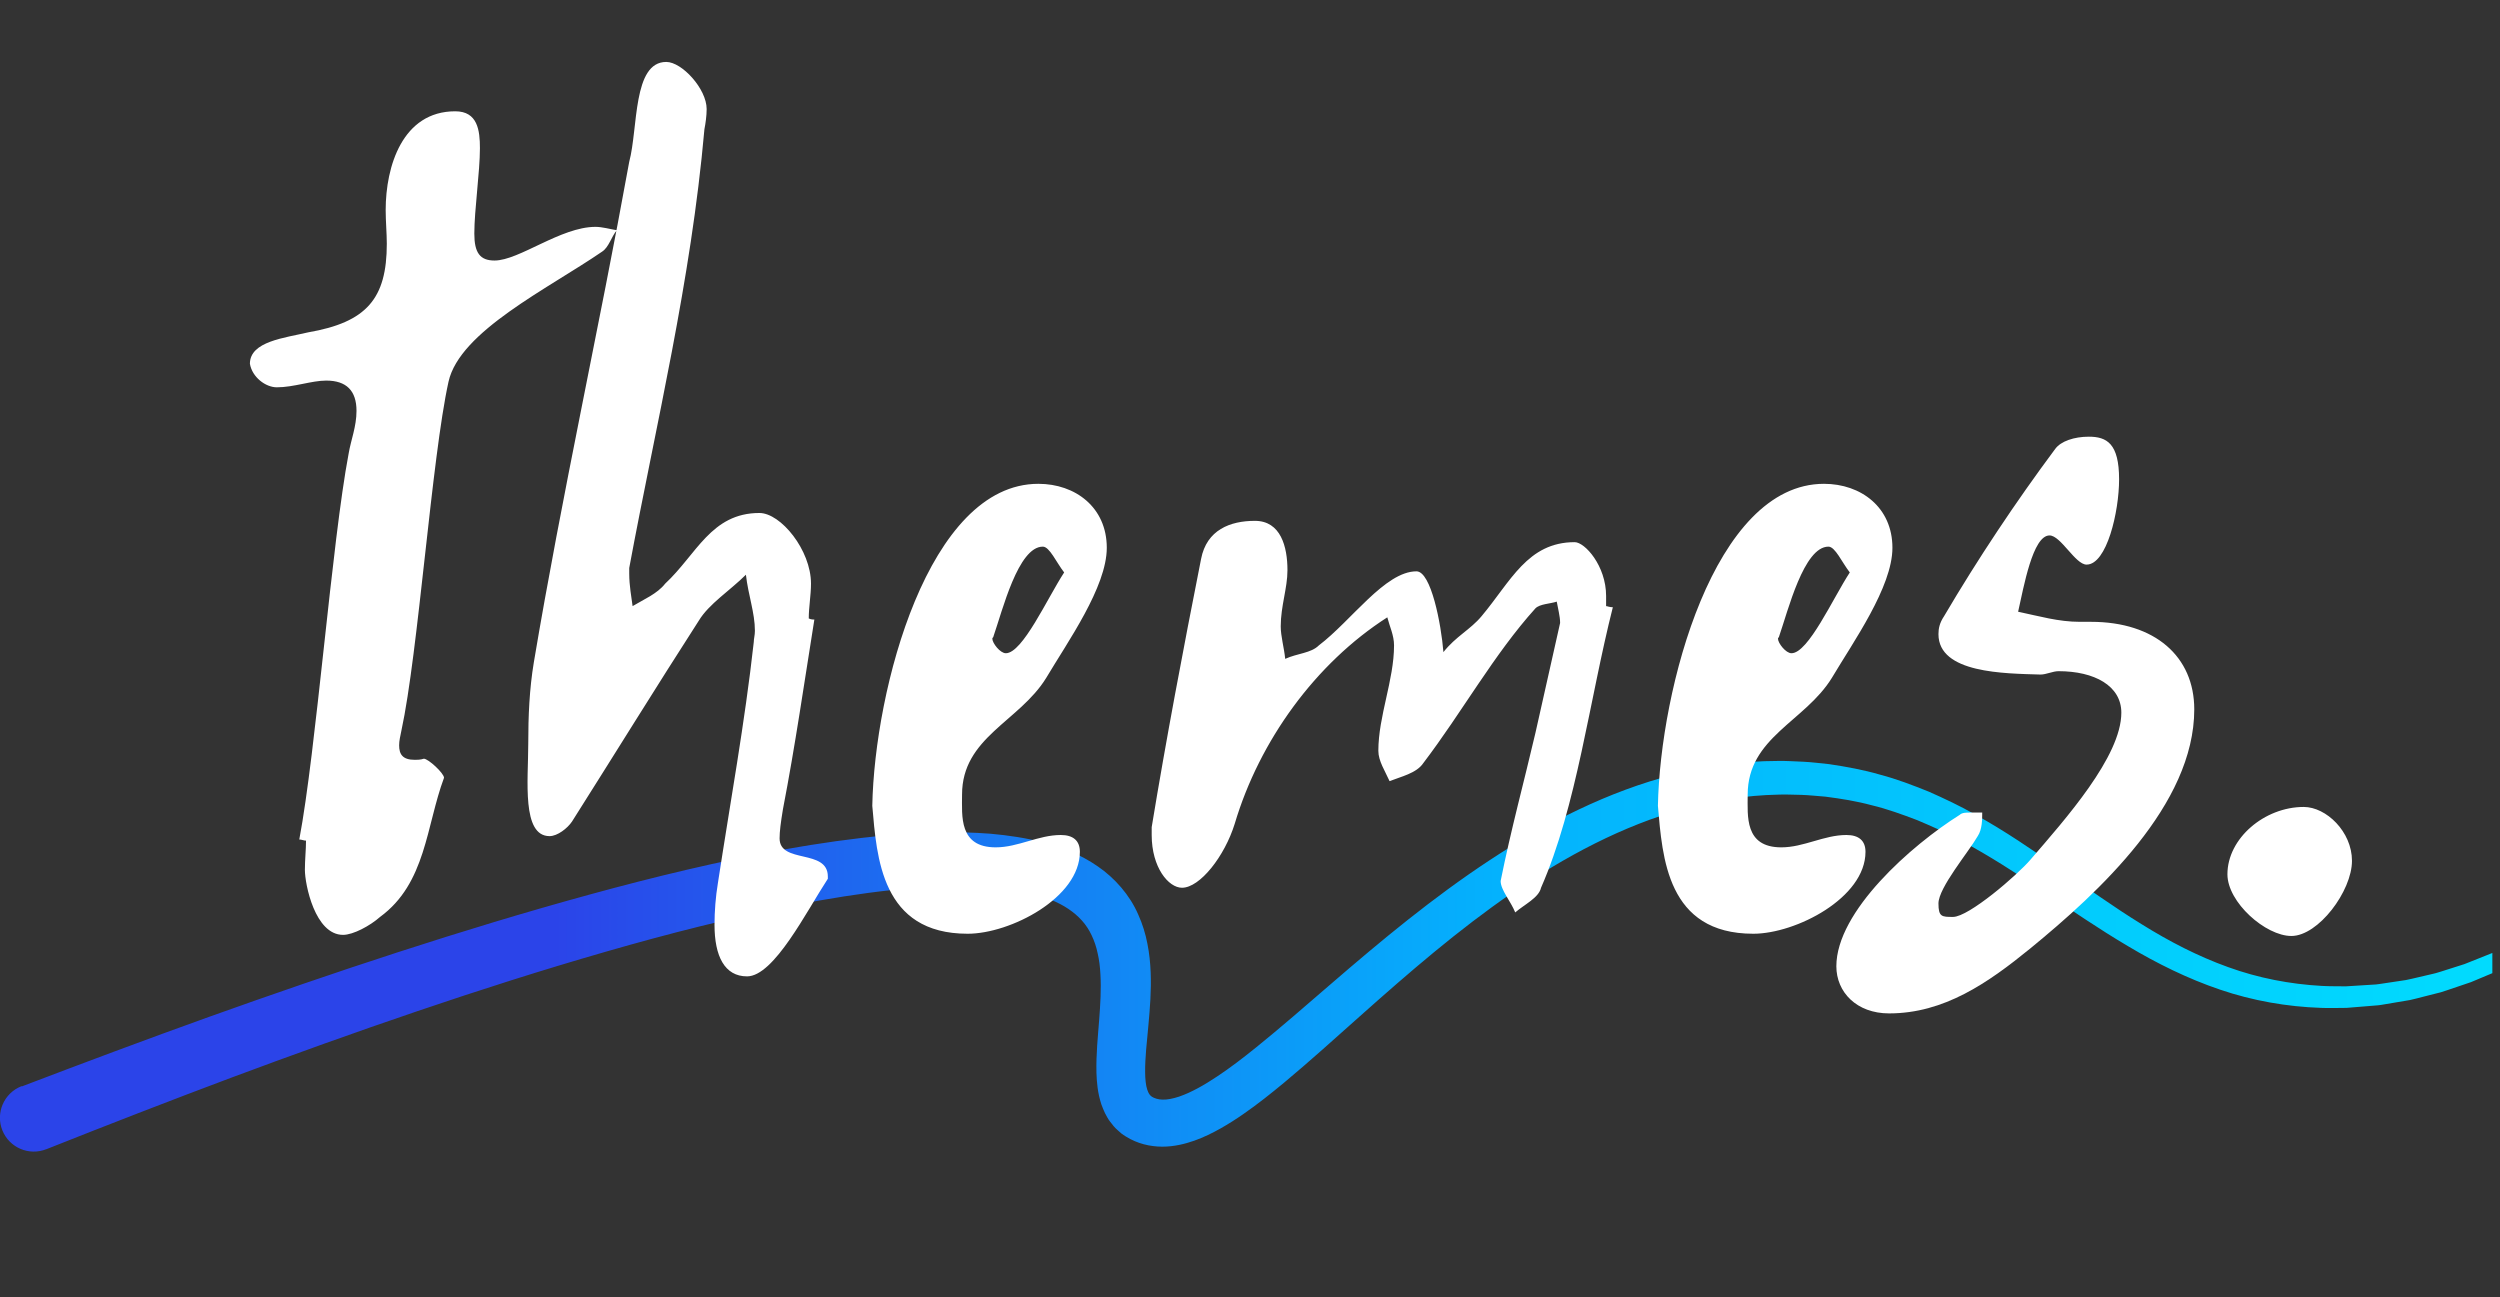 <svg width="133" height="69" viewBox="0 0 133 69" fill="none" xmlns="http://www.w3.org/2000/svg">
<rect x="0" y="0" width="133" height="69" fill="#333333" stroke="none"/>
<g clip-path="url(#clip0_123_636)">
<path d="M1.162 57.797C4.468 56.536 7.781 55.297 11.113 54.1C14.447 52.908 17.796 51.752 21.169 50.658C24.542 49.564 27.94 48.529 31.372 47.589C34.804 46.649 38.275 45.81 41.807 45.174C43.576 44.865 45.363 44.602 47.173 44.44C48.985 44.281 50.824 44.209 52.706 44.355C53.648 44.44 54.601 44.579 55.561 44.832C56.516 45.087 57.495 45.462 58.401 46.091C59.304 46.709 60.105 47.617 60.551 48.647C60.782 49.157 60.942 49.682 61.04 50.197C61.145 50.715 61.194 51.222 61.215 51.716C61.256 52.707 61.176 53.639 61.096 54.535C61.014 55.424 60.914 56.283 60.921 57.033C60.921 57.404 60.96 57.743 61.032 57.967C61.112 58.197 61.171 58.263 61.274 58.341C61.39 58.418 61.606 58.498 61.846 58.5C62.093 58.508 62.399 58.449 62.724 58.341C63.378 58.119 64.083 57.715 64.765 57.259C65.453 56.804 66.13 56.281 66.799 55.743C68.141 54.661 69.464 53.503 70.803 52.349C73.478 50.04 76.235 47.746 79.248 45.764C80.751 44.772 82.322 43.858 83.964 43.078C85.604 42.296 87.322 41.644 89.101 41.194C90.877 40.74 92.715 40.486 94.556 40.483C95.017 40.47 95.478 40.509 95.936 40.524C96.397 40.545 96.855 40.609 97.314 40.653C98.225 40.789 99.137 40.954 100.02 41.212C100.91 41.446 101.77 41.776 102.617 42.118C103.452 42.489 104.278 42.877 105.063 43.325C106.652 44.198 108.127 45.215 109.579 46.222C111.029 47.231 112.453 48.256 113.925 49.162C115.395 50.079 116.925 50.872 118.529 51.448C120.133 52.03 121.816 52.357 123.518 52.45C123.943 52.476 124.373 52.465 124.8 52.473L126.083 52.393L126.404 52.373C126.51 52.365 126.616 52.342 126.724 52.329L127.36 52.234L127.996 52.138C128.207 52.1 128.413 52.043 128.624 51.997L129.252 51.85C129.461 51.804 129.672 51.755 129.875 51.683L131.106 51.291L132.308 50.812L132.609 50.691L132.9 50.552L133.485 50.272C135.035 49.507 136.523 48.603 137.931 47.576C140.743 45.514 143.294 43.086 145.699 40.498C143.636 43.364 141.227 46.011 138.428 48.233C137.022 49.332 135.516 50.316 133.92 51.137L133.317 51.441L133.016 51.593L132.705 51.726L131.458 52.249L130.176 52.684C129.965 52.764 129.746 52.821 129.525 52.872L128.868 53.039C128.65 53.094 128.431 53.155 128.209 53.202L127.54 53.315L126.87 53.428C126.76 53.446 126.646 53.469 126.536 53.48L126.196 53.508L124.839 53.619C124.386 53.619 123.93 53.639 123.477 53.619C121.659 53.557 119.839 53.238 118.114 52.651C116.387 52.066 114.754 51.258 113.215 50.339C111.667 49.427 110.205 48.418 108.742 47.442C107.28 46.472 105.825 45.514 104.306 44.716C103.552 44.304 102.772 43.959 101.989 43.629C101.196 43.328 100.401 43.037 99.582 42.841C98.768 42.62 97.937 42.489 97.103 42.381C96.683 42.352 96.266 42.301 95.844 42.288C95.421 42.285 95.002 42.254 94.582 42.275C92.898 42.311 91.22 42.576 89.59 43.027C87.957 43.472 86.374 44.111 84.847 44.875C83.321 45.64 81.85 46.531 80.432 47.509C77.587 49.463 74.953 51.742 72.329 54.08C71.014 55.248 69.706 56.438 68.321 57.591C67.626 58.166 66.915 58.737 66.143 59.27C65.759 59.538 65.355 59.795 64.927 60.037C64.5 60.277 64.047 60.503 63.537 60.684C63.03 60.861 62.464 61.003 61.825 61.003C61.184 60.998 60.517 60.851 59.886 60.457C59.809 60.406 59.729 60.357 59.655 60.3C59.583 60.238 59.511 60.174 59.441 60.109C59.294 59.983 59.181 59.834 59.065 59.682C58.944 59.533 58.874 59.376 58.784 59.216C58.705 59.059 58.653 58.907 58.591 58.748C58.391 58.13 58.349 57.584 58.331 57.074C58.308 56.057 58.408 55.164 58.473 54.293C58.54 53.431 58.589 52.602 58.542 51.829C58.522 51.443 58.478 51.07 58.398 50.727C58.326 50.377 58.218 50.058 58.079 49.767C57.809 49.18 57.392 48.73 56.841 48.356C56.29 47.983 55.597 47.715 54.848 47.532C54.099 47.35 53.3 47.244 52.484 47.182C50.847 47.082 49.15 47.169 47.456 47.35C45.759 47.532 44.058 47.81 42.358 48.135C38.962 48.809 35.579 49.662 32.225 50.632C28.867 51.598 25.53 52.664 22.212 53.791C18.893 54.919 15.59 56.106 12.3 57.334C9.012 58.567 5.737 59.839 2.47 61.137H2.464C1.54 61.505 0.492 61.054 0.124 60.13C-0.244 59.206 0.209 58.158 1.133 57.79C1.139 57.79 1.151 57.782 1.157 57.782L1.162 57.797Z" fill="url(#paint0_linear_123_636)"/>
<path d="M15.922 44.661C16.817 39.945 17.653 28.843 18.548 24.127C18.668 23.411 18.966 22.695 18.966 21.859C18.966 20.784 18.429 20.247 17.354 20.247C16.578 20.247 15.623 20.605 14.728 20.605C14.131 20.605 13.415 20.068 13.295 19.352C13.295 18.158 15.146 17.979 16.399 17.68C19.503 17.143 20.578 15.89 20.578 12.965C20.578 12.428 20.518 11.771 20.518 11.174C20.518 8.846 21.413 5.921 24.219 5.921C25.413 5.921 25.532 6.936 25.532 7.891C25.532 9.144 25.234 11.174 25.234 12.428C25.234 13.442 25.532 13.86 26.308 13.86C27.621 13.86 29.83 12.069 31.68 12.069C32.038 12.069 32.456 12.189 32.815 12.248C32.516 12.607 32.397 13.144 32.038 13.383C29.173 15.352 24.458 17.621 23.861 20.307C22.965 24.366 22.249 34.752 21.354 38.871C21.294 39.169 21.234 39.408 21.234 39.647C21.234 40.124 21.413 40.423 22.07 40.423C22.189 40.423 22.369 40.423 22.548 40.363C22.786 40.363 23.622 41.139 23.622 41.378C22.667 43.945 22.667 46.989 20.22 48.78C19.682 49.257 18.787 49.735 18.25 49.735C16.758 49.735 16.22 47.049 16.22 46.273C16.22 45.735 16.28 45.198 16.28 44.721C16.161 44.721 16.041 44.661 15.922 44.661ZM43.324 32.961C42.787 36.304 42.31 39.647 41.653 43.049C41.534 43.766 41.474 44.243 41.474 44.601C41.474 45.974 44.041 45.139 44.041 46.631V46.75C42.907 48.481 41.175 51.943 39.743 51.943C38.549 51.943 38.012 50.869 38.012 49.197C38.012 48.481 38.072 47.705 38.191 46.989C38.848 42.691 39.624 38.453 40.101 34.155C40.101 33.976 40.161 33.797 40.161 33.558C40.161 32.603 39.803 31.648 39.683 30.574C38.848 31.409 37.713 32.126 37.176 33.021C34.908 36.543 32.699 40.124 30.431 43.706C30.192 44.064 29.655 44.482 29.237 44.482C27.745 44.482 28.103 41.497 28.103 39.587C28.103 38.095 28.163 36.662 28.401 35.23C29.894 26.336 31.864 17.501 33.475 8.607C33.953 6.817 33.654 3.295 35.445 3.295C36.281 3.295 37.594 4.727 37.594 5.802C37.594 6.16 37.534 6.578 37.475 6.876C36.758 14.994 34.908 22.515 33.475 30.216V30.514C33.475 31.171 33.595 31.768 33.654 32.245C34.251 31.887 34.968 31.588 35.386 31.051C37.057 29.499 37.833 27.291 40.4 27.291C41.534 27.291 43.145 29.261 43.145 31.051C43.145 31.648 43.026 32.305 43.026 32.902C43.145 32.961 43.265 32.961 43.324 32.961ZM46.406 42.87C46.525 36.662 49.39 25.739 55.24 25.739C57.21 25.739 58.881 26.992 58.881 29.141C58.881 31.23 56.792 34.155 55.658 36.065C54.225 38.393 51.181 39.229 51.181 42.273C51.181 43.407 51.002 45.079 52.972 45.079C54.165 45.079 55.24 44.422 56.434 44.422C57.09 44.422 57.449 44.721 57.449 45.318C57.449 47.765 53.748 49.675 51.479 49.675C46.883 49.675 46.644 45.616 46.406 42.87ZM56.613 30.454C56.195 29.917 55.837 29.081 55.479 29.081C54.165 29.081 53.33 32.484 52.852 33.857C52.852 33.916 52.792 33.916 52.792 33.976C52.792 34.215 53.21 34.752 53.509 34.752C54.404 34.752 55.717 31.827 56.613 30.454ZM85.803 32.305C84.55 37.259 83.893 42.87 81.983 47.228C81.864 47.765 81.088 48.123 80.61 48.541C80.371 47.944 79.834 47.347 79.834 46.87C80.371 44.183 81.088 41.557 81.685 38.99L82.998 33.141C82.998 32.782 82.879 32.364 82.819 32.006C82.461 32.126 81.923 32.126 81.685 32.364C79.476 34.812 77.805 37.856 75.716 40.602C75.357 41.139 74.522 41.318 73.925 41.557C73.686 41.02 73.328 40.483 73.328 39.945C73.328 38.095 74.163 36.185 74.163 34.334C74.163 33.797 73.925 33.32 73.805 32.842C69.985 35.289 67.001 39.408 65.687 43.825C65.15 45.556 63.837 47.228 62.882 47.228C62.166 47.228 61.27 46.153 61.27 44.422V44.004C62.046 39.289 62.941 34.573 63.897 29.738C64.195 28.186 65.448 27.709 66.762 27.709C68.135 27.709 68.493 29.081 68.493 30.335C68.493 31.29 68.135 32.245 68.135 33.32C68.135 33.857 68.314 34.454 68.373 35.051C69.03 34.752 69.746 34.752 70.164 34.334C71.895 33.021 73.686 30.395 75.357 30.395C76.133 30.395 76.671 33.2 76.79 34.693C77.447 33.857 78.222 33.499 78.819 32.782C80.371 30.932 81.267 28.843 83.774 28.843C84.311 28.843 85.445 30.096 85.445 31.708V32.245C85.505 32.245 85.624 32.305 85.803 32.305ZM88.201 42.87C88.321 36.662 91.186 25.739 97.036 25.739C99.005 25.739 100.677 26.992 100.677 29.141C100.677 31.23 98.588 34.155 97.454 36.065C96.021 38.393 92.977 39.229 92.977 42.273C92.977 43.407 92.797 45.079 94.767 45.079C95.961 45.079 97.036 44.422 98.229 44.422C98.886 44.422 99.244 44.721 99.244 45.318C99.244 47.765 95.543 49.675 93.275 49.675C88.679 49.675 88.44 45.616 88.201 42.87ZM98.409 30.454C97.991 29.917 97.632 29.081 97.274 29.081C95.961 29.081 95.126 32.484 94.648 33.857C94.648 33.916 94.588 33.916 94.588 33.976C94.588 34.215 95.006 34.752 95.305 34.752C96.2 34.752 97.513 31.827 98.409 30.454ZM108.557 35.886C106.647 35.827 103.126 35.827 103.126 33.737C103.126 33.439 103.185 33.141 103.424 32.782C105.215 29.738 107.244 26.694 109.333 23.888C109.632 23.471 110.348 23.232 111.124 23.232C112.079 23.232 112.736 23.59 112.736 25.5C112.736 27.231 112.079 30.037 111.005 30.037C110.408 30.037 109.632 28.485 109.035 28.485C108.14 28.485 107.662 31.23 107.364 32.544C108.498 32.782 109.513 33.081 110.647 33.081H111.244C114.646 33.081 116.735 34.931 116.735 37.737C116.735 42.81 111.661 47.467 108.02 50.451C105.752 52.301 103.424 53.913 100.499 53.913C98.768 53.913 97.694 52.779 97.694 51.406C97.694 48.481 101.693 44.959 104.26 43.348C104.379 43.228 104.618 43.228 104.797 43.228H105.454C105.454 43.587 105.454 44.124 105.215 44.482C104.737 45.318 103.126 47.228 103.126 48.063C103.126 48.78 103.305 48.78 103.902 48.78C104.737 48.78 107.304 46.571 108.02 45.735C109.871 43.587 112.855 40.244 112.855 37.916C112.855 36.483 111.423 35.707 109.513 35.707C109.214 35.707 108.856 35.886 108.557 35.886ZM125.125 45.795C125.125 47.407 123.334 49.794 121.902 49.794C120.529 49.794 118.499 48.004 118.499 46.511C118.499 44.601 120.469 42.93 122.558 42.93C123.752 42.93 125.125 44.243 125.125 45.795Z" fill="white"/>
</g>
<defs>
<linearGradient id="paint0_linear_123_636" x1="0.001" y1="50.882" x2="147.48" y2="50.882" gradientUnits="userSpaceOnUse">
<stop offset="0.2" stop-color="#2B44E9"/>
<stop offset="0.43" stop-color="#0F90F6"/>
<stop offset="0.54" stop-color="#04B2FD"/>
<stop offset="0.74" stop-color="#02CAFD"/>
<stop offset="1" stop-color="#00E6FF"/>
</linearGradient>
<clipPath id="clip0_123_636">
<rect width="132.593" height="69" fill="white"/>
</clipPath>
</defs>
</svg>
